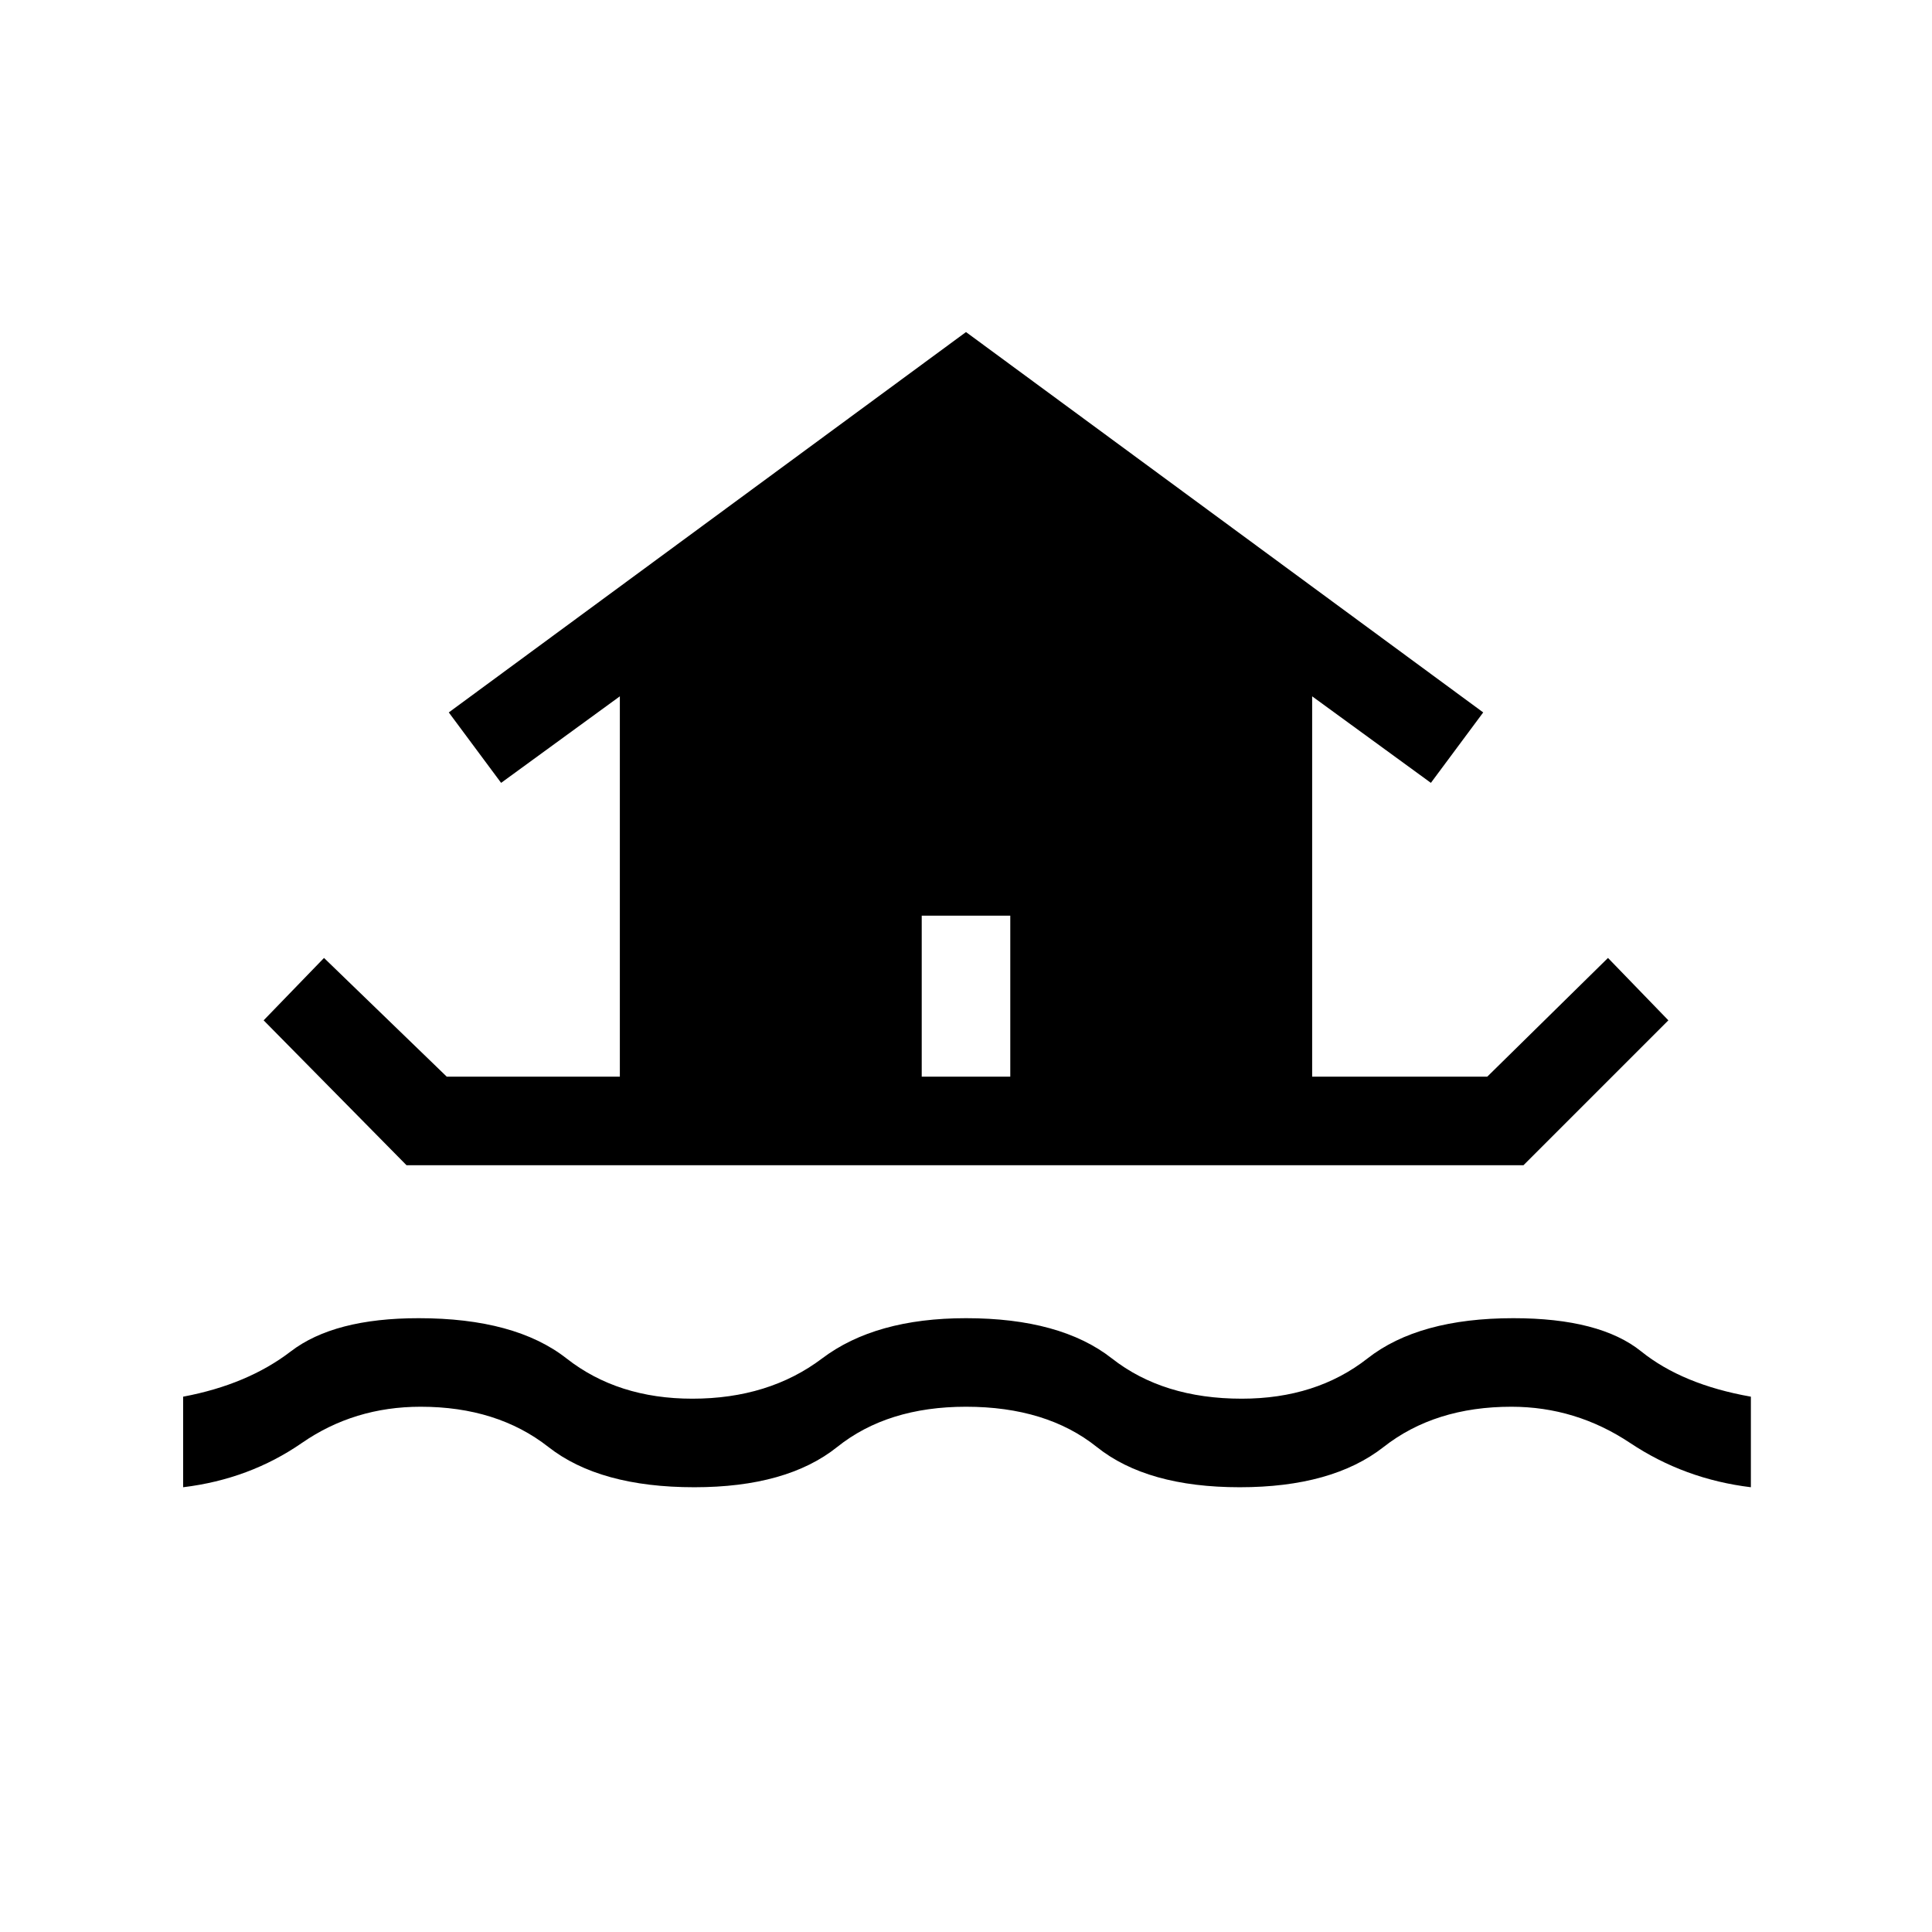 <svg xmlns="http://www.w3.org/2000/svg" height="48" width="48"><path d="M4.55 36.95V34.7Q6.15 34.4 7.225 33.575Q8.3 32.75 10.4 32.75Q12.8 32.75 14.075 33.75Q15.35 34.75 17.2 34.75Q19.1 34.75 20.425 33.75Q21.75 32.75 24 32.75Q26.35 32.75 27.625 33.75Q28.9 34.75 30.85 34.75Q32.7 34.75 33.975 33.75Q35.25 32.75 37.6 32.75Q39.75 32.75 40.775 33.575Q41.8 34.4 43.5 34.7V36.95Q41.85 36.75 40.5 35.85Q39.15 34.95 37.55 34.95Q35.65 34.95 34.375 35.95Q33.1 36.95 30.8 36.95Q28.5 36.95 27.25 35.95Q26 34.95 24 34.95Q22.05 34.95 20.8 35.95Q19.55 36.95 17.25 36.95Q14.9 36.95 13.625 35.95Q12.35 34.95 10.45 34.95Q8.8 34.95 7.5 35.85Q6.2 36.75 4.55 36.95ZM10.1 28.95 6.55 25.35 8.05 23.8 11.1 26.75H15.4V17.3L12.45 19.45L11.15 17.7L24 8.25L36.85 17.7L35.55 19.45L32.6 17.3V26.75H36.95L39.95 23.8L41.45 25.35L37.85 28.95ZM22.9 26.75H25.1V22.75H22.9Z"/></svg>